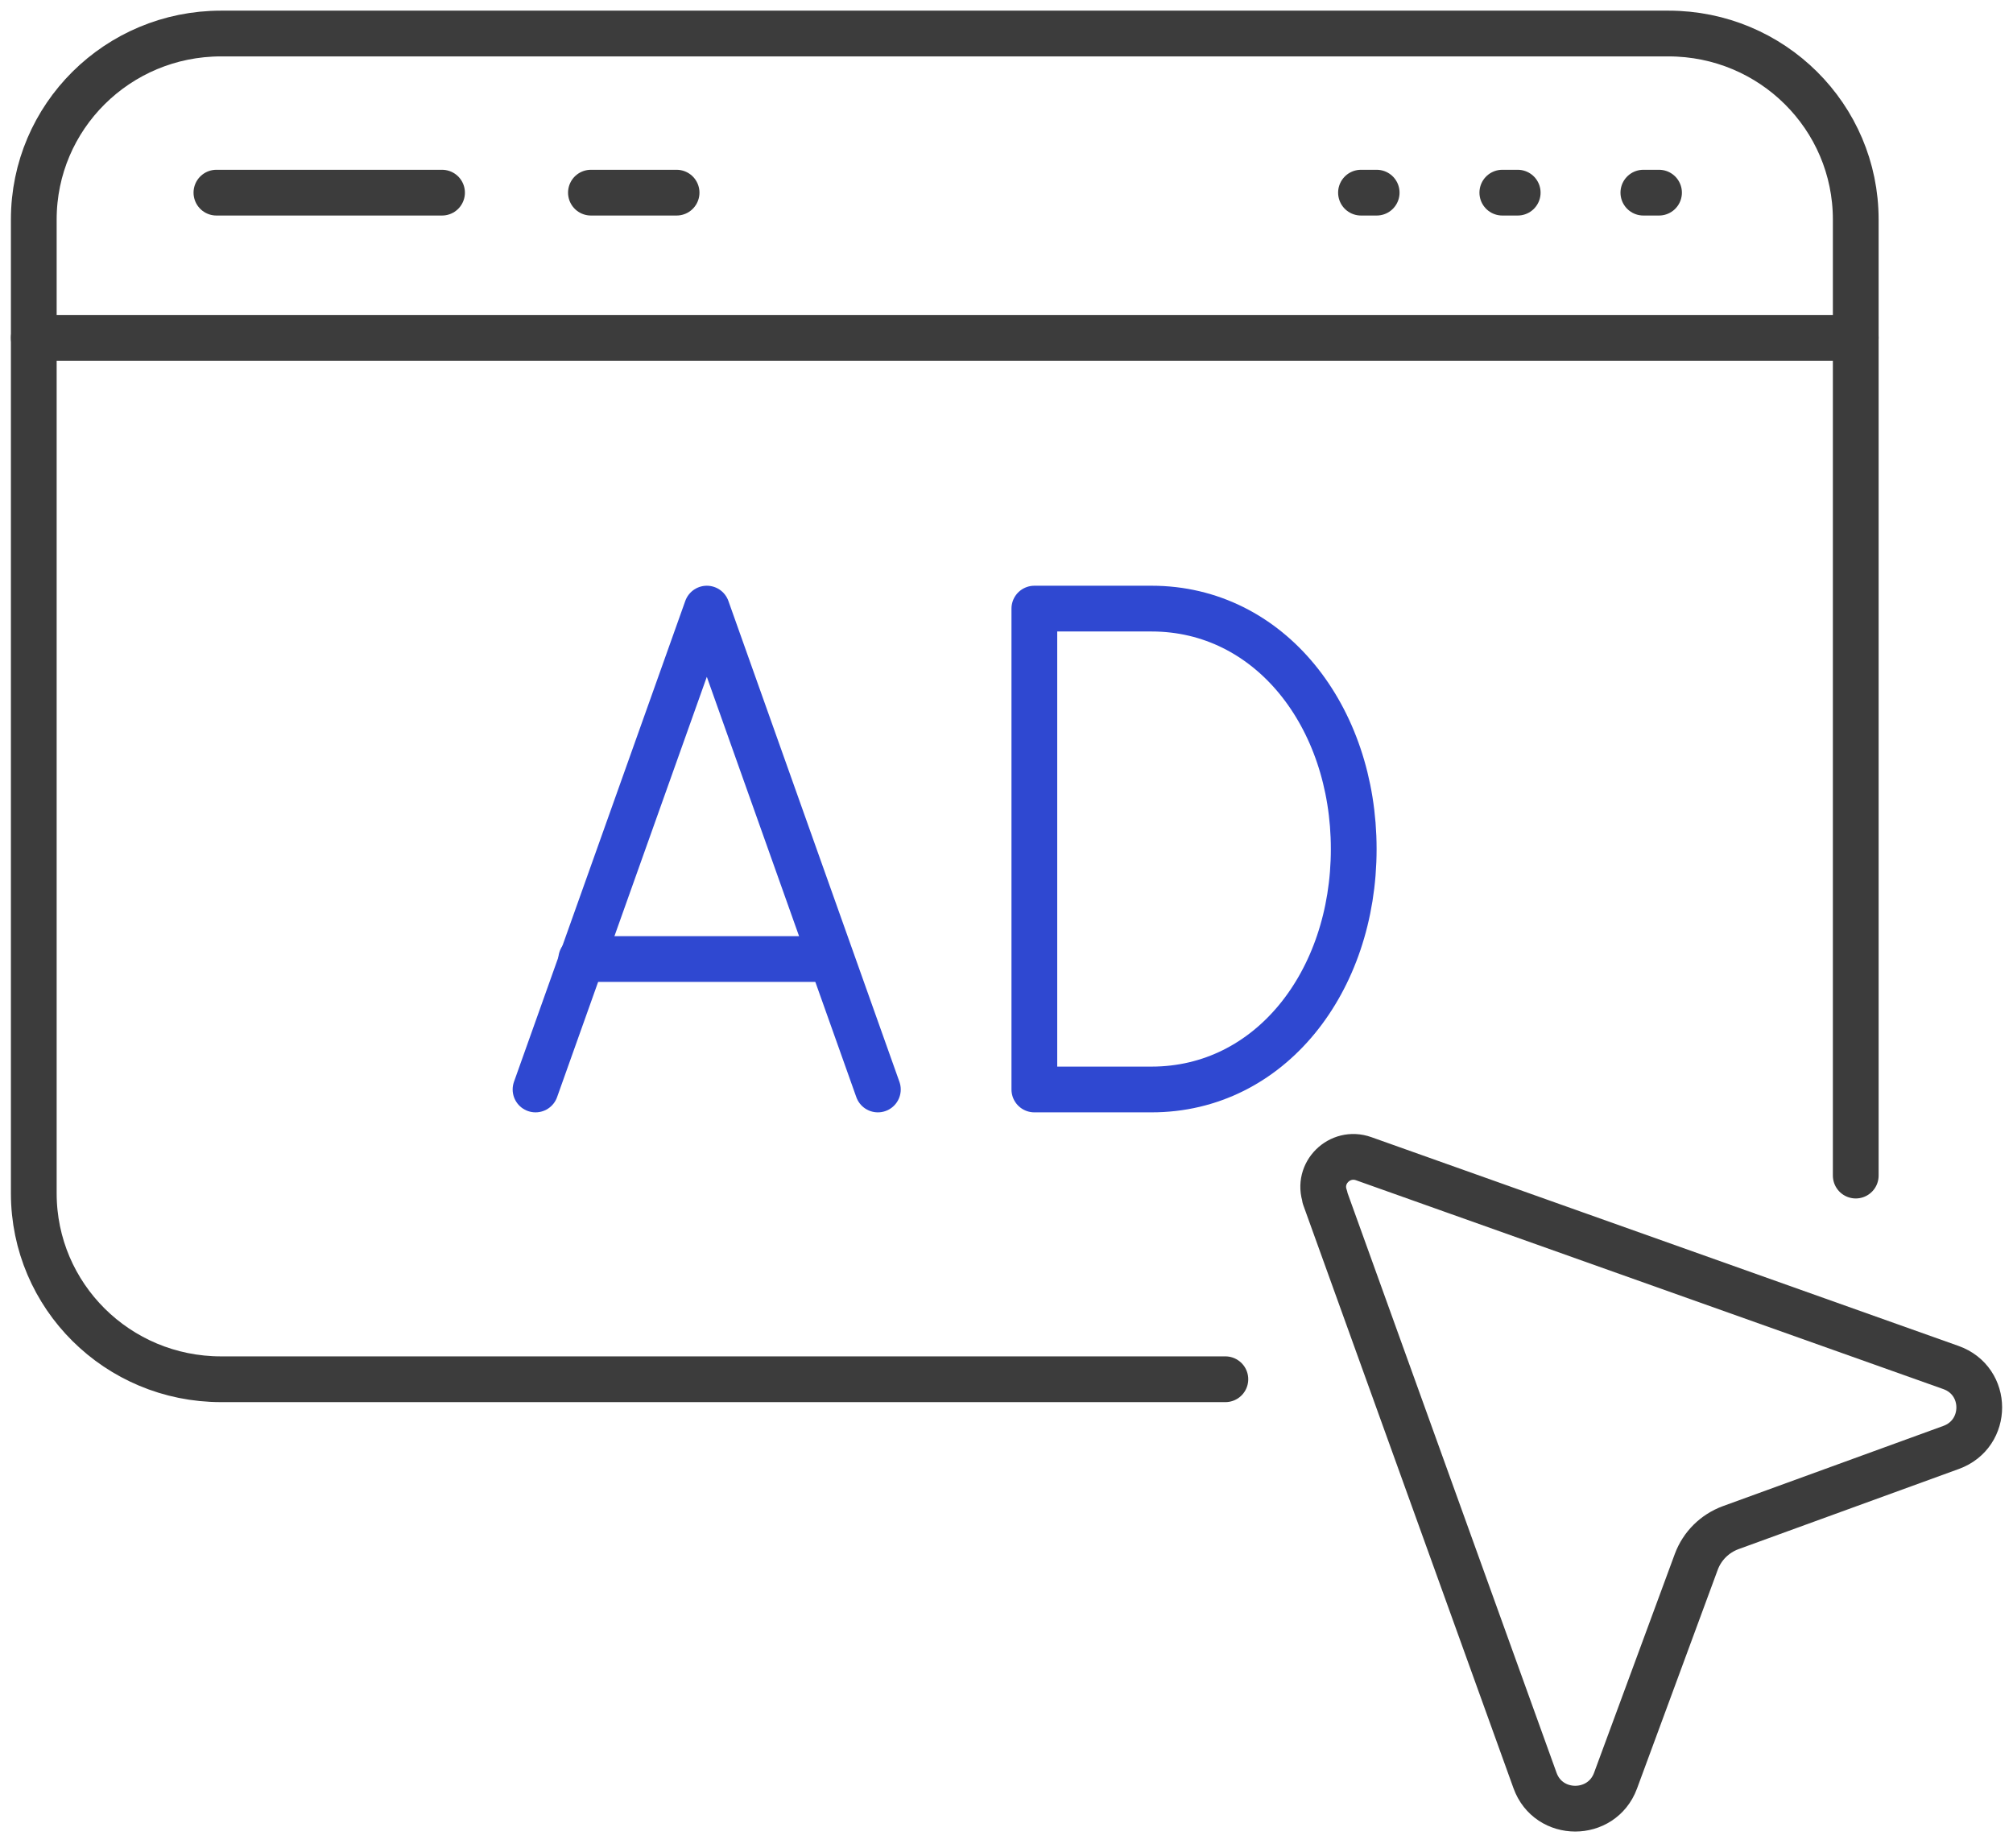 <svg width="110" height="101" viewBox="0 0 110 101" fill="none" xmlns="http://www.w3.org/2000/svg">
<g clip-path="url(#clip0_2077_69154)">
<path d="M1.846 18.461H101.407" stroke="#3C3C3C" stroke-width="2.5" stroke-linecap="round" stroke-linejoin="round"/>
<path d="M11.826 10.527H24.155" stroke="#3C3C3C" stroke-width="2.5" stroke-linecap="round" stroke-linejoin="round"/>
<path d="M32.291 10.527H36.972" stroke="#3C3C3C" stroke-width="2.5" stroke-linecap="round" stroke-linejoin="round"/>
<path d="M101.407 64.237V11.993C101.407 6.378 96.83 1.832 91.175 1.832H12.078C6.423 1.832 1.846 6.378 1.846 11.993V65.205C1.846 70.821 6.423 75.366 12.078 75.366H66.96" stroke="#3C3C3C" stroke-width="2.5" stroke-linecap="round" stroke-linejoin="round"/>
<path d="M29.264 59.532L38.625 33.256L47.971 59.532" stroke="#2F48D1" stroke-width="2.5" stroke-linecap="round" stroke-linejoin="round"/>
<path d="M31.76 52.404H45.166" stroke="#2F48D1" stroke-width="2.5" stroke-linecap="round" stroke-linejoin="round"/>
<path d="M62.929 59.532C69.397 59.532 73.974 53.652 73.974 46.394C73.974 39.136 69.382 33.256 62.929 33.256H56.522V59.532H62.929Z" stroke="#2F48D1" stroke-width="2.5" stroke-linecap="round" stroke-linejoin="round"/>
<path d="M74.371 10.527H75.228" stroke="#3C3C3C" stroke-width="2.5" stroke-linecap="round" stroke-linejoin="round"/>
<path d="M82.094 10.527H82.935" stroke="#3C3C3C" stroke-width="2.5" stroke-linecap="round" stroke-linejoin="round"/>
<path d="M89.801 10.527H90.657" stroke="#3C3C3C" stroke-width="2.5" stroke-linecap="round" stroke-linejoin="round"/>
<path d="M72.393 65.426L83.88 97.289C84.618 99.342 87.527 99.342 88.28 97.303L92.695 85.338C93.019 84.473 93.699 83.799 94.57 83.476L106.618 79.092C108.671 78.344 108.671 75.456 106.603 74.723L74.519 63.315C73.205 62.846 71.935 64.107 72.407 65.412L72.393 65.426Z" stroke="#3C3C3C" stroke-width="2.5" stroke-linecap="round" stroke-linejoin="round"/>
</g>
<defs>
<clipPath id="clip0_2077_69154">
<rect width="110" height="100.66" fill="white"/>
</clipPath>
</defs>
</svg>
